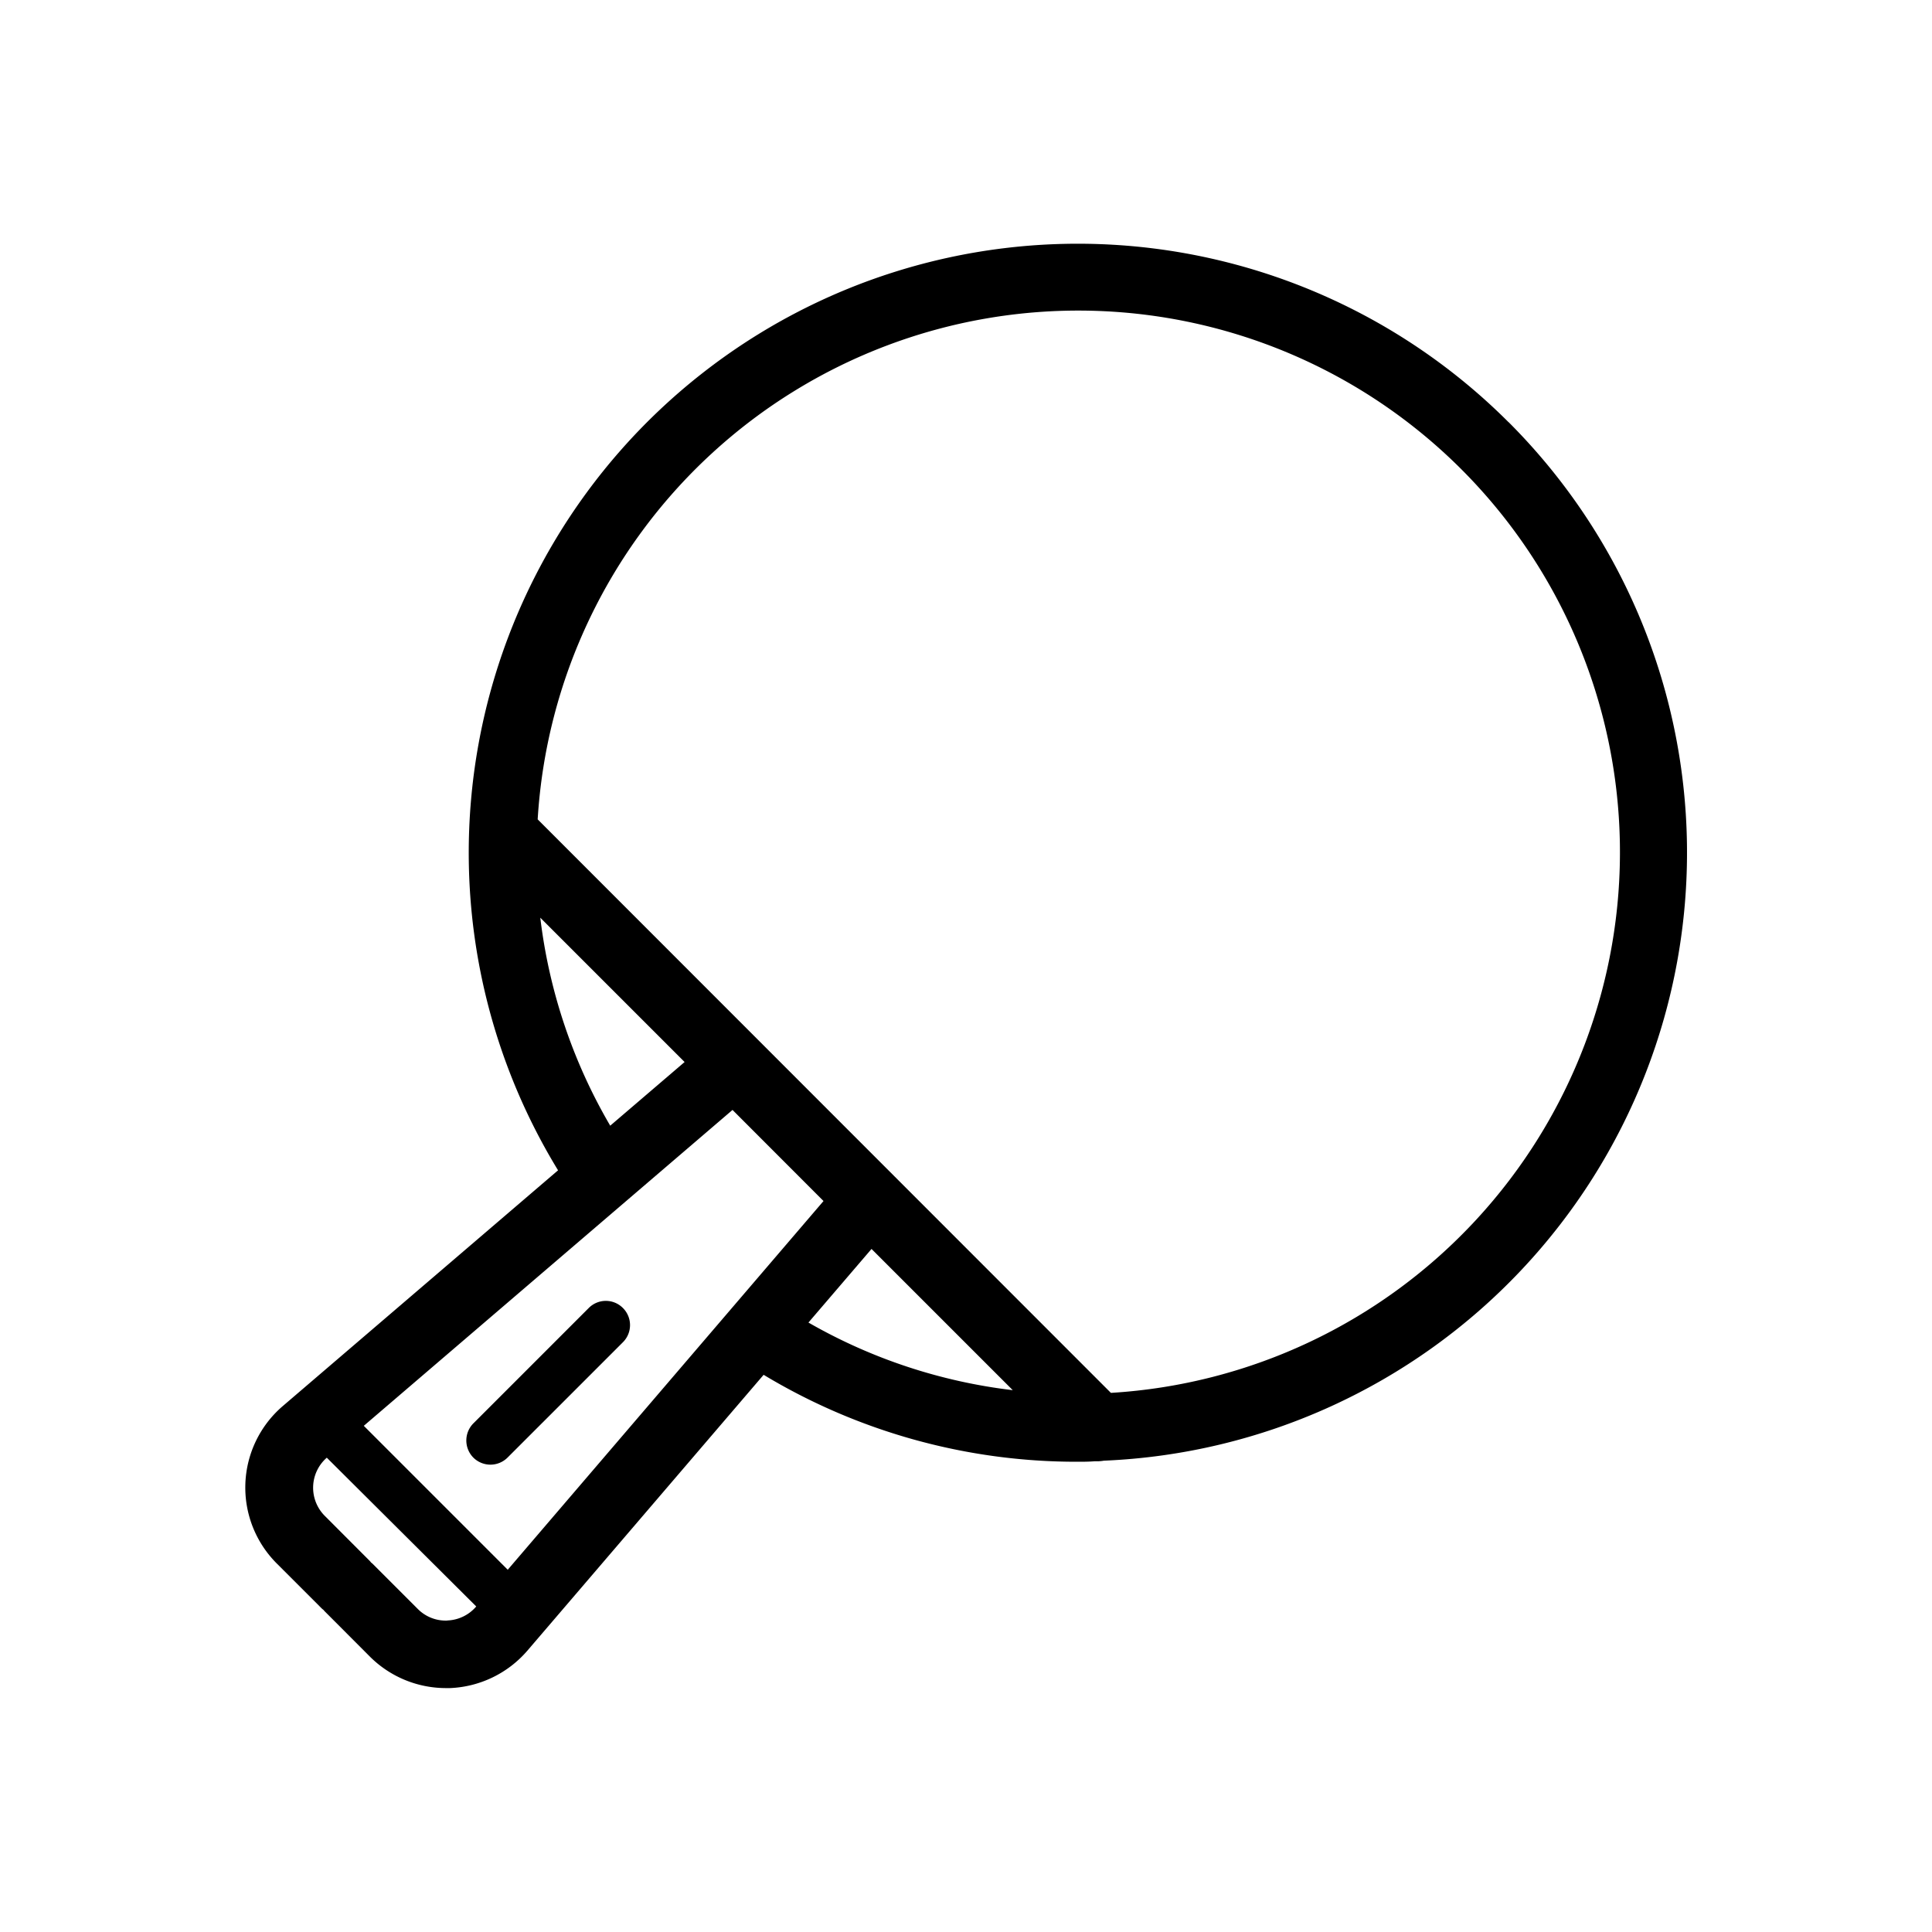 <svg id="Layer_1" data-name="Layer 1" xmlns="http://www.w3.org/2000/svg" viewBox="0 0 200 200"><path d="M64.48,135.4a2.49,2.49,0,0,0-3.53,0L49,147.35a2.52,2.52,0,0,0,0,3.54,2.51,2.51,0,0,0,3.54,0l12-12A2.5,2.5,0,0,0,64.48,135.4Z"/><path d="M156.17,43.71a63.05,63.05,0,0,0-98.4,77.44l-28.49,24.4a11.11,11.11,0,0,0-.63,16.3l4.69,4.69.15.12a1.49,1.49,0,0,0,.12.14l4.69,4.7a11.15,11.15,0,0,0,7.86,3.25h.43a11.17,11.17,0,0,0,8-3.87l24.46-28.56a62.74,62.74,0,0,0,32.43,9c.61,0,1.22,0,1.83-.05.12,0,.24,0,.36,0a3.8,3.8,0,0,0,.59-.06,63,63,0,0,0,41.9-107.52ZM55.93,95l14.94,14.94-7.7,6.59A55.75,55.75,0,0,1,55.93,95Zm-3.37,67.5-14.9-14.9,38.17-32.7,9.42,9.43Zm-6.24,5.26a4.07,4.07,0,0,1-3.07-1.2l-4.69-4.69a1.58,1.58,0,0,0-.15-.12,1.58,1.58,0,0,0-.12-.15L33.6,156.9a4.12,4.12,0,0,1,.23-6l0,0L49.3,166.3l0,0A4.12,4.12,0,0,1,46.32,167.75Zm43.9-38.47,14.62,14.62a55.56,55.56,0,0,1-21.15-7ZM115,144.19,55.66,84.82A56.07,56.07,0,1,1,115,144.19Z"/></svg>